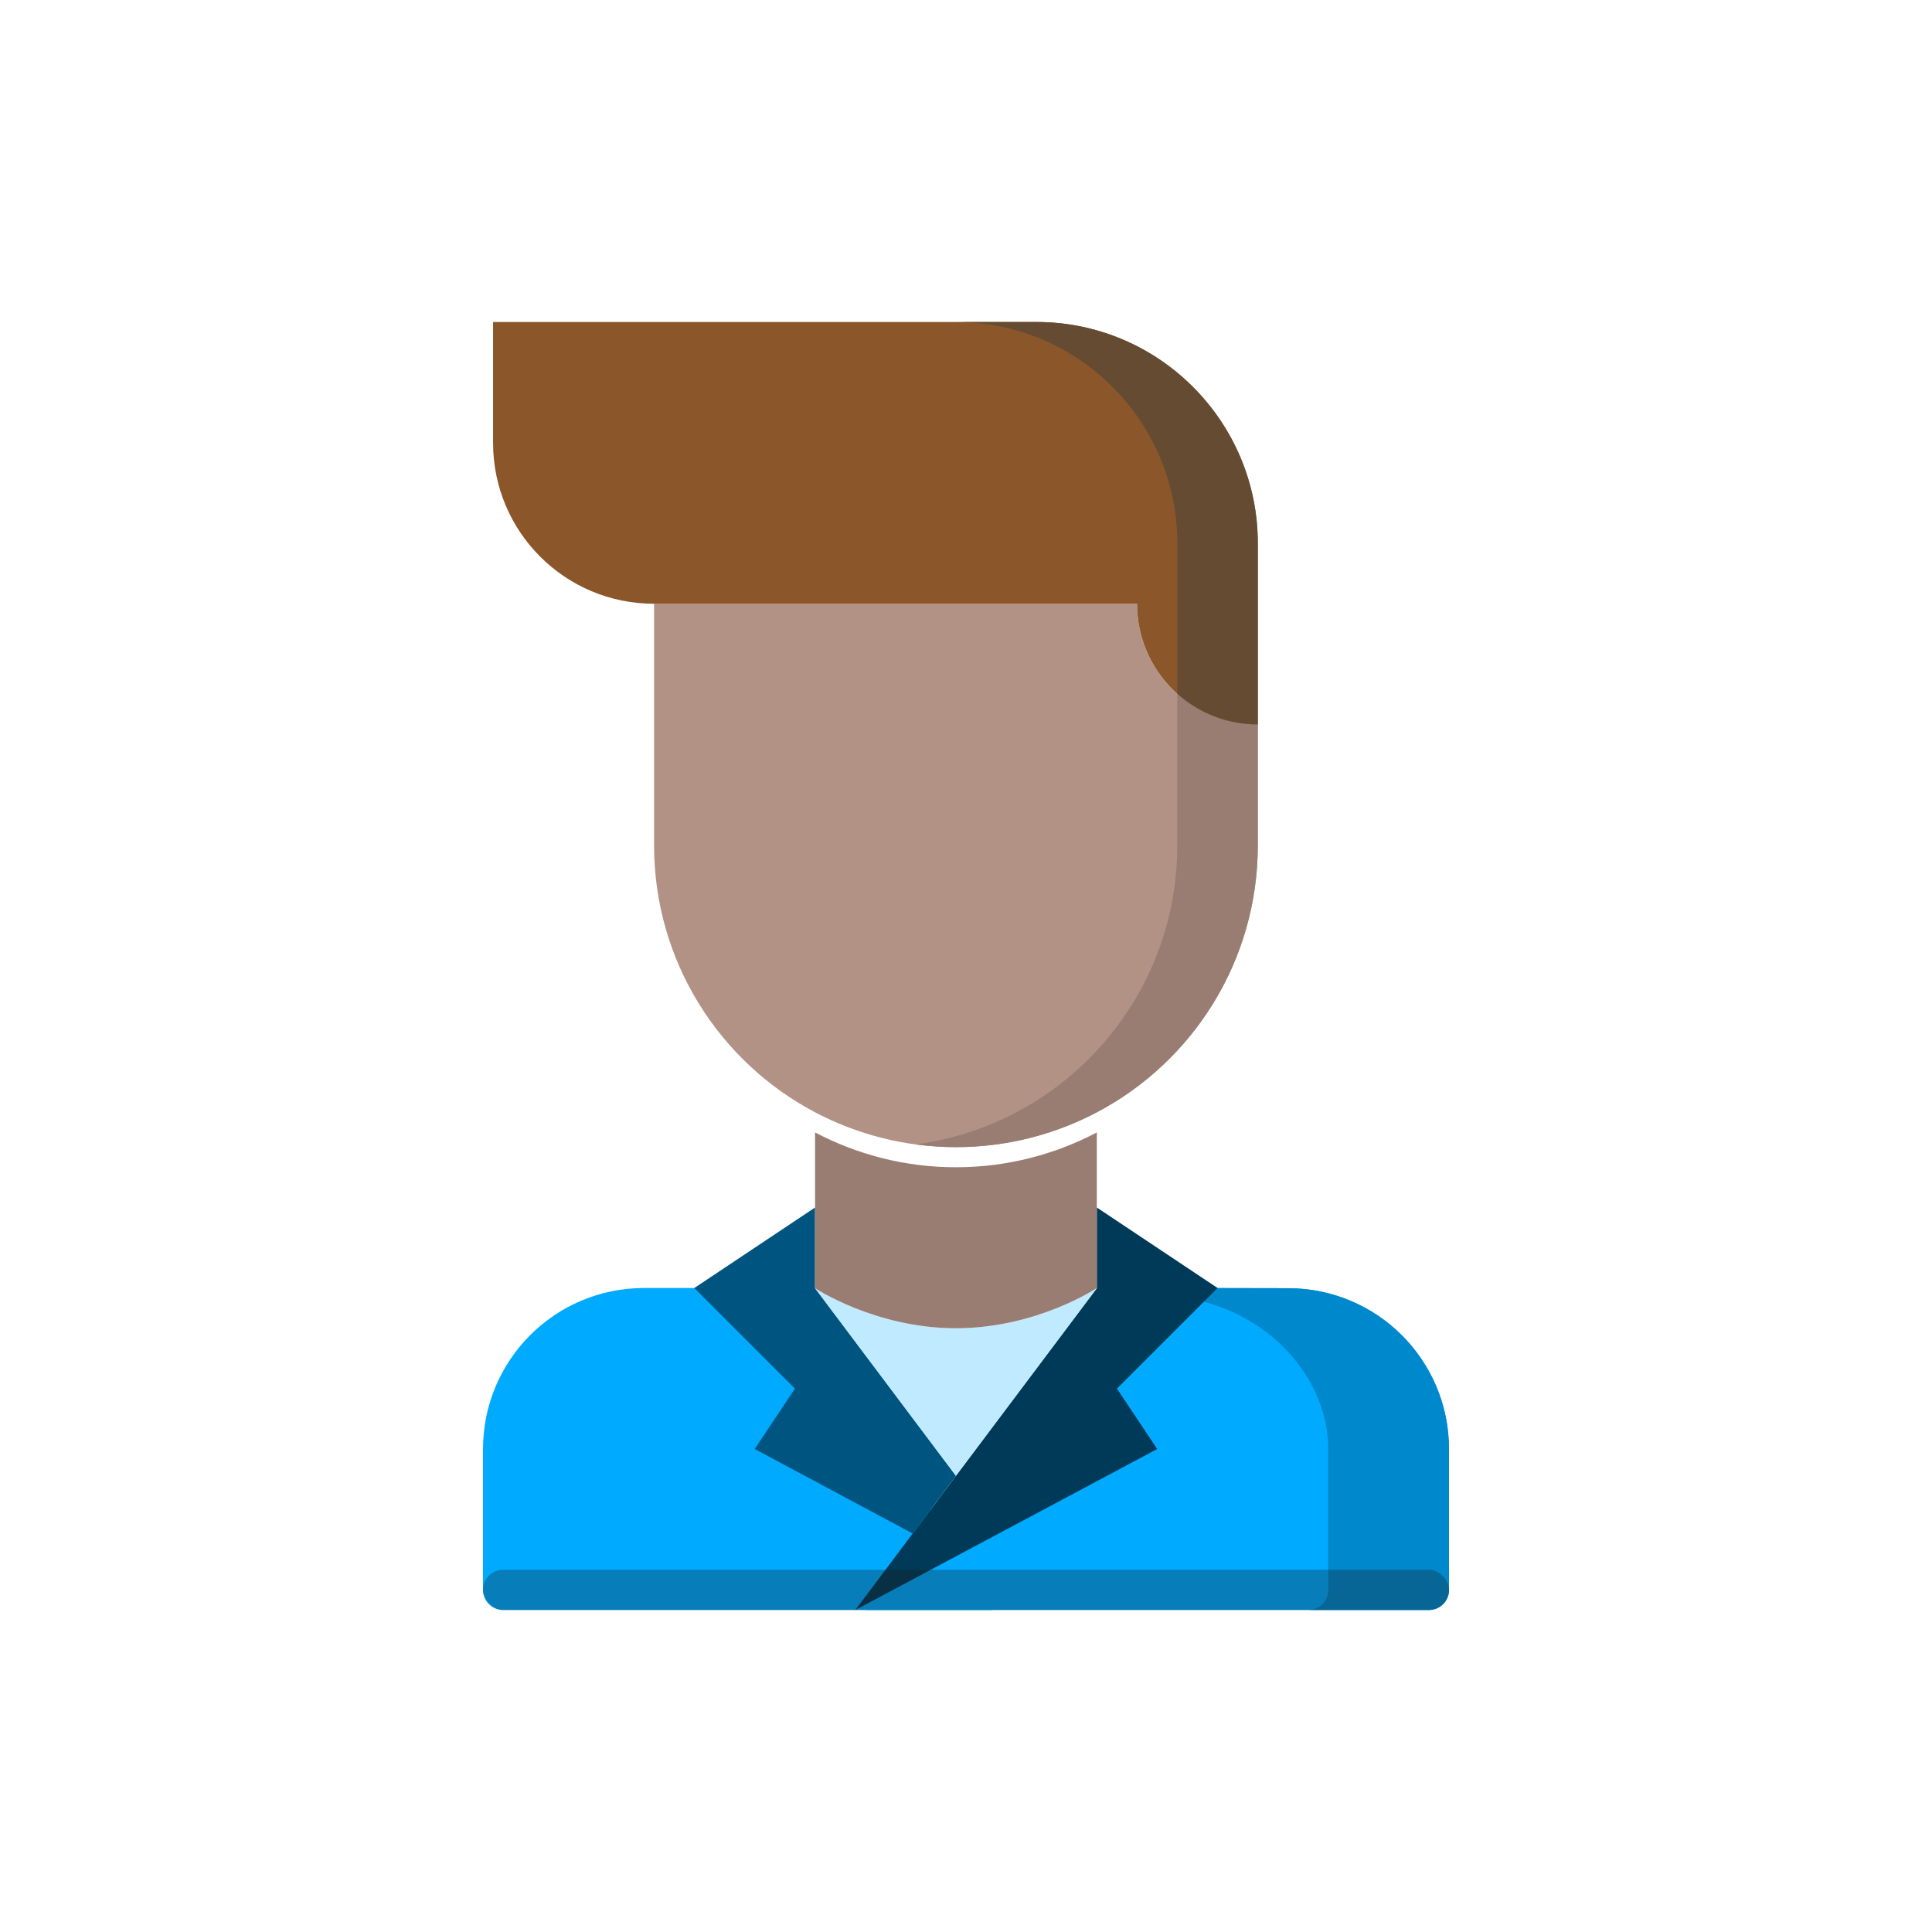 <svg xmlns="http://www.w3.org/2000/svg" width="96" height="96" viewBox="0 0 96 96">
  <g fill="none" fill-rule="evenodd" transform="translate(24 16)">
    <path fill="#0AF" fill-rule="nonzero" d="M8,48 L15.332,48 L25.318,64 L1,64 C0.45,64 0,63.56 0,63 L0,56.01 C0,51.58 3.58,48 8,48 Z"/>
    <path fill="#0AF" fill-rule="nonzero" d="M40,48.01 C44.42,48.01 48,51.58 48,56.01 L48,63 C48,63.56 47.55,64 47,64 L19,64 L35,48 L40,48.01 Z"/>
    <path fill="#08C" fill-rule="nonzero" d="M40,48.01 L35,48 L34.564,48.436 C39,49 42,52.481 42,56.01 L42,63 C42,63.56 41.55,64 41,64 L47,64 C47.55,64 48,63.56 48,63 L48,56.01 C48,51.58 44.42,48.01 40,48.01 Z"/>
    <polygon fill="#003A59" fill-rule="nonzero" points="36.5 48 31.5 53 33.5 56 18.5 64 21.35 60.199 21.36 60.199 23.5 57.33 30.5 48.01 30.5 48 30.5 44"/>
    <polygon fill="#005580" fill-rule="nonzero" points="23.5 57.33 21.36 60.199 21.35 60.199 13.5 56 15.5 53 10.5 48 16.5 44 16.5 48.01"/>
    <path fill="#BFEAFF" fill-rule="nonzero" d="M16.5,48.01 C16.5,48.01 19.5,50 23.5,50 C27.5,50 30.5,48.01 30.5,48.01 L23.5,57.33 L16.5,48.01 Z"/>
    <path fill="#997D73" fill-rule="nonzero" d="M30.5,48 C30.5,48.01 27.5,50 23.5,50 C19.5,50 16.5,48.01 16.5,48.01 L16.5,40.27 C18.59,41.37 20.97,42 23.5,42 C26.03,42 28.41,41.369 30.5,40.27 L30.5,48 Z"/>
    <path fill="#B39286" fill-rule="nonzero" d="M38.5,20 L38.5,26 C38.5,31.76 35.26,36.76 30.5,39.27 C28.41,40.37 26.03,41 23.5,41 C20.97,41 18.59,40.369 16.5,39.27 C11.74,36.76 8.5,31.76 8.5,26 L8.5,14 L32.5,14 C32.5,17.32 35.18,20 38.5,20 Z"/>
    <path fill="#997D73" fill-rule="nonzero" d="M34.5,18.468 L34.5,26 C34.5,31.76 31.26,36.76 26.5,39.27 C24.971,40.075 23.285,40.625 21.5,40.864 C22.154,40.952 22.821,41.001 23.5,41.001 C26.03,41.001 28.41,40.37 30.5,39.271 C35.26,36.761 38.5,31.761 38.5,26.001 L38.5,20.001 C36.959,20 35.562,19.418 34.5,18.468 Z"/>
    <path fill="#8B572A" fill-rule="nonzero" d="M38.5,11 L38.5,20 C35.18,20 32.5,17.32 32.5,14 L8.5,14 C4.08,14 0.5,10.43 0.5,6 L0.5,0 L1.5,0 L27.5,0 C33.57,0 38.5,4.93 38.5,11 Z"/>
    <path fill="#664B33" fill-rule="nonzero" d="M27.5,0 L23.5,0 C29.57,0 34.5,4.93 34.5,11 L34.5,18.468 C35.562,19.418 36.959,20 38.5,20 L38.5,11 C38.5,4.93 33.57,0 27.5,0 Z"/>
    <rect width="48" height="2" y="62" fill="#19181A" opacity=".3" rx="1"/>
  </g>
</svg>
